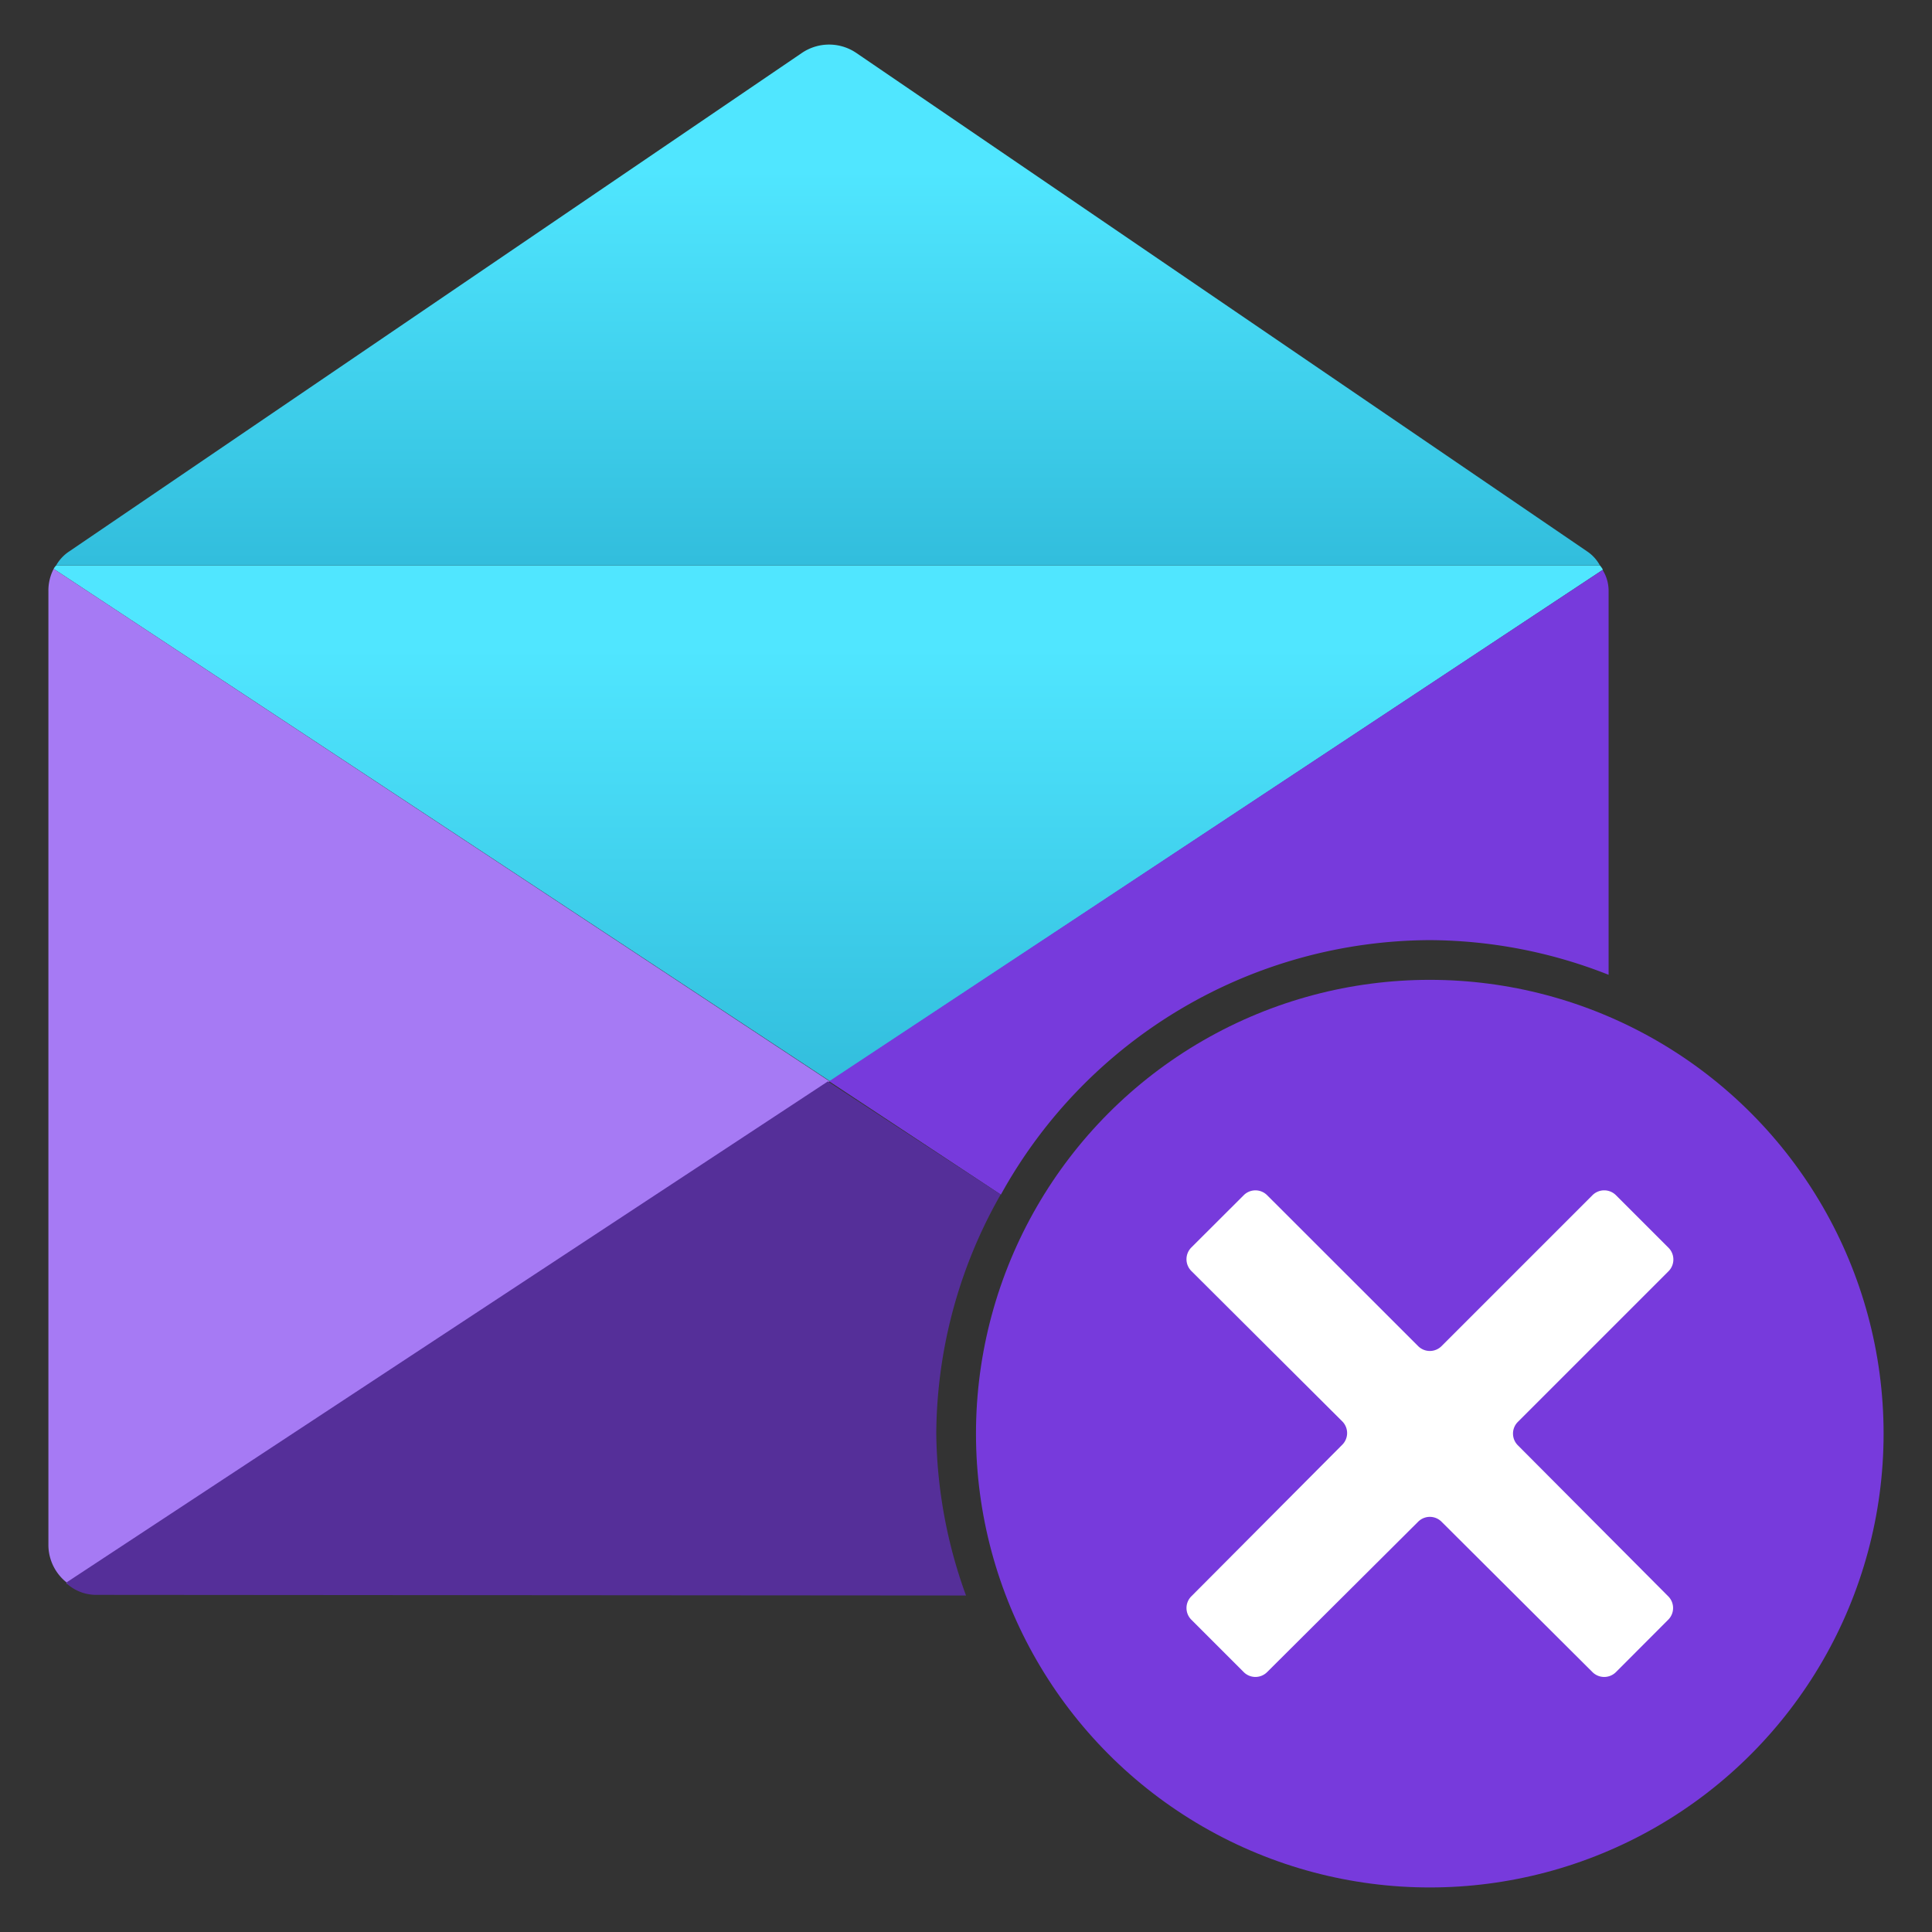 <svg xmlns="http://www.w3.org/2000/svg" width="18" height="18" viewBox="0 0 18 18">
  <rect x="0" y="0" width="18" height="18" fill="#333333" stroke="none"/>
  <defs>
    <linearGradient id="a7da1af2-3176-4636-bb08-3070d0575e68" x1="-556.284" y1="1020.247" x2="-556.284" y2="1015.442" gradientTransform="matrix(1, 0, 0, -1, 564, 1025.516)" gradientUnits="userSpaceOnUse">
      <stop offset="0.16" stop-color="#50e6ff"/>
      <stop offset="1" stop-color="#32bedd"/>
    </linearGradient>
    <linearGradient id="b7b72f6f-94c5-4948-b270-48bd84ffd70d" x1="-556.285" y1="1025.038" x2="-556.285" y2="1020.288" gradientTransform="matrix(1, 0, 0, -1, 564, 1025.516)" gradientUnits="userSpaceOnUse">
      <stop offset="0.234" stop-color="#50e6ff"/>
      <stop offset="1" stop-color="#32bedd"/>
    </linearGradient>
  </defs>
  <g id="e27443d1-8c7f-4091-8ed3-b7a285ebd316">
    <g>
      <path d="M14.934,5.308l-7.2,4.766L.5,5.3a.108.108,0,0,1,.024-.032H14.906A.2.2,0,0,1,14.934,5.308Z" fill="url(#a7da1af2-3176-4636-bb08-3070d0575e68)"/>
      <path d="M14.906,5.268H.523a.377.377,0,0,1,.121-.13L7.47.494a.451.451,0,0,1,.509,0l6.809,4.644A.368.368,0,0,1,14.906,5.268Z" fill="url(#b7b72f6f-94c5-4948-b270-48bd84ffd70d)"/>
      <path d="M7.729,10.074l-.009.008L.628,14.759.62,14.751v-.008a.448.448,0,0,1-.169-.34V5.51A.438.438,0,0,1,.5,5.3Z" fill="#a67af4"/>
      <circle cx="13.321" cy="13.357" r="4.228" fill="#773adc"/>
      <path d="M13.321,8.759a4.571,4.571,0,0,1,1.666.323V5.51a.367.367,0,0,0-.056-.2L7.725,10.074l1.6,1.056A4.584,4.584,0,0,1,13.321,8.759Z" fill="#773adc"/>
      <path d="M15.542,11.622l-.486-.486a.155.155,0,0,0-.22,0l-1.405,1.405a.154.154,0,0,1-.219,0l-1.406-1.405a.154.154,0,0,0-.219,0l-.487.486a.155.155,0,0,0,0,.22l1.405,1.4a.154.154,0,0,1,0,.219L11.1,14.872a.154.154,0,0,0,0,.219l.487.487a.154.154,0,0,0,.219,0l1.406-1.4a.154.154,0,0,1,.219,0l1.405,1.4a.155.155,0,0,0,.22,0l.486-.487a.154.154,0,0,0,0-.219l-1.4-1.406a.154.154,0,0,1,0-.219l1.4-1.4A.155.155,0,0,0,15.542,11.622Z" fill="#fff"/>
      <path d="M8.723,13.357a4.545,4.545,0,0,1,.6-2.228l-1.6-1.047-.008-.008L.62,14.743v.008l.008.008a.408.408,0,0,0,.275.1L9,14.865A4.55,4.55,0,0,1,8.723,13.357Z" fill="#552f99"/>
    </g>
  </g>
</svg>
